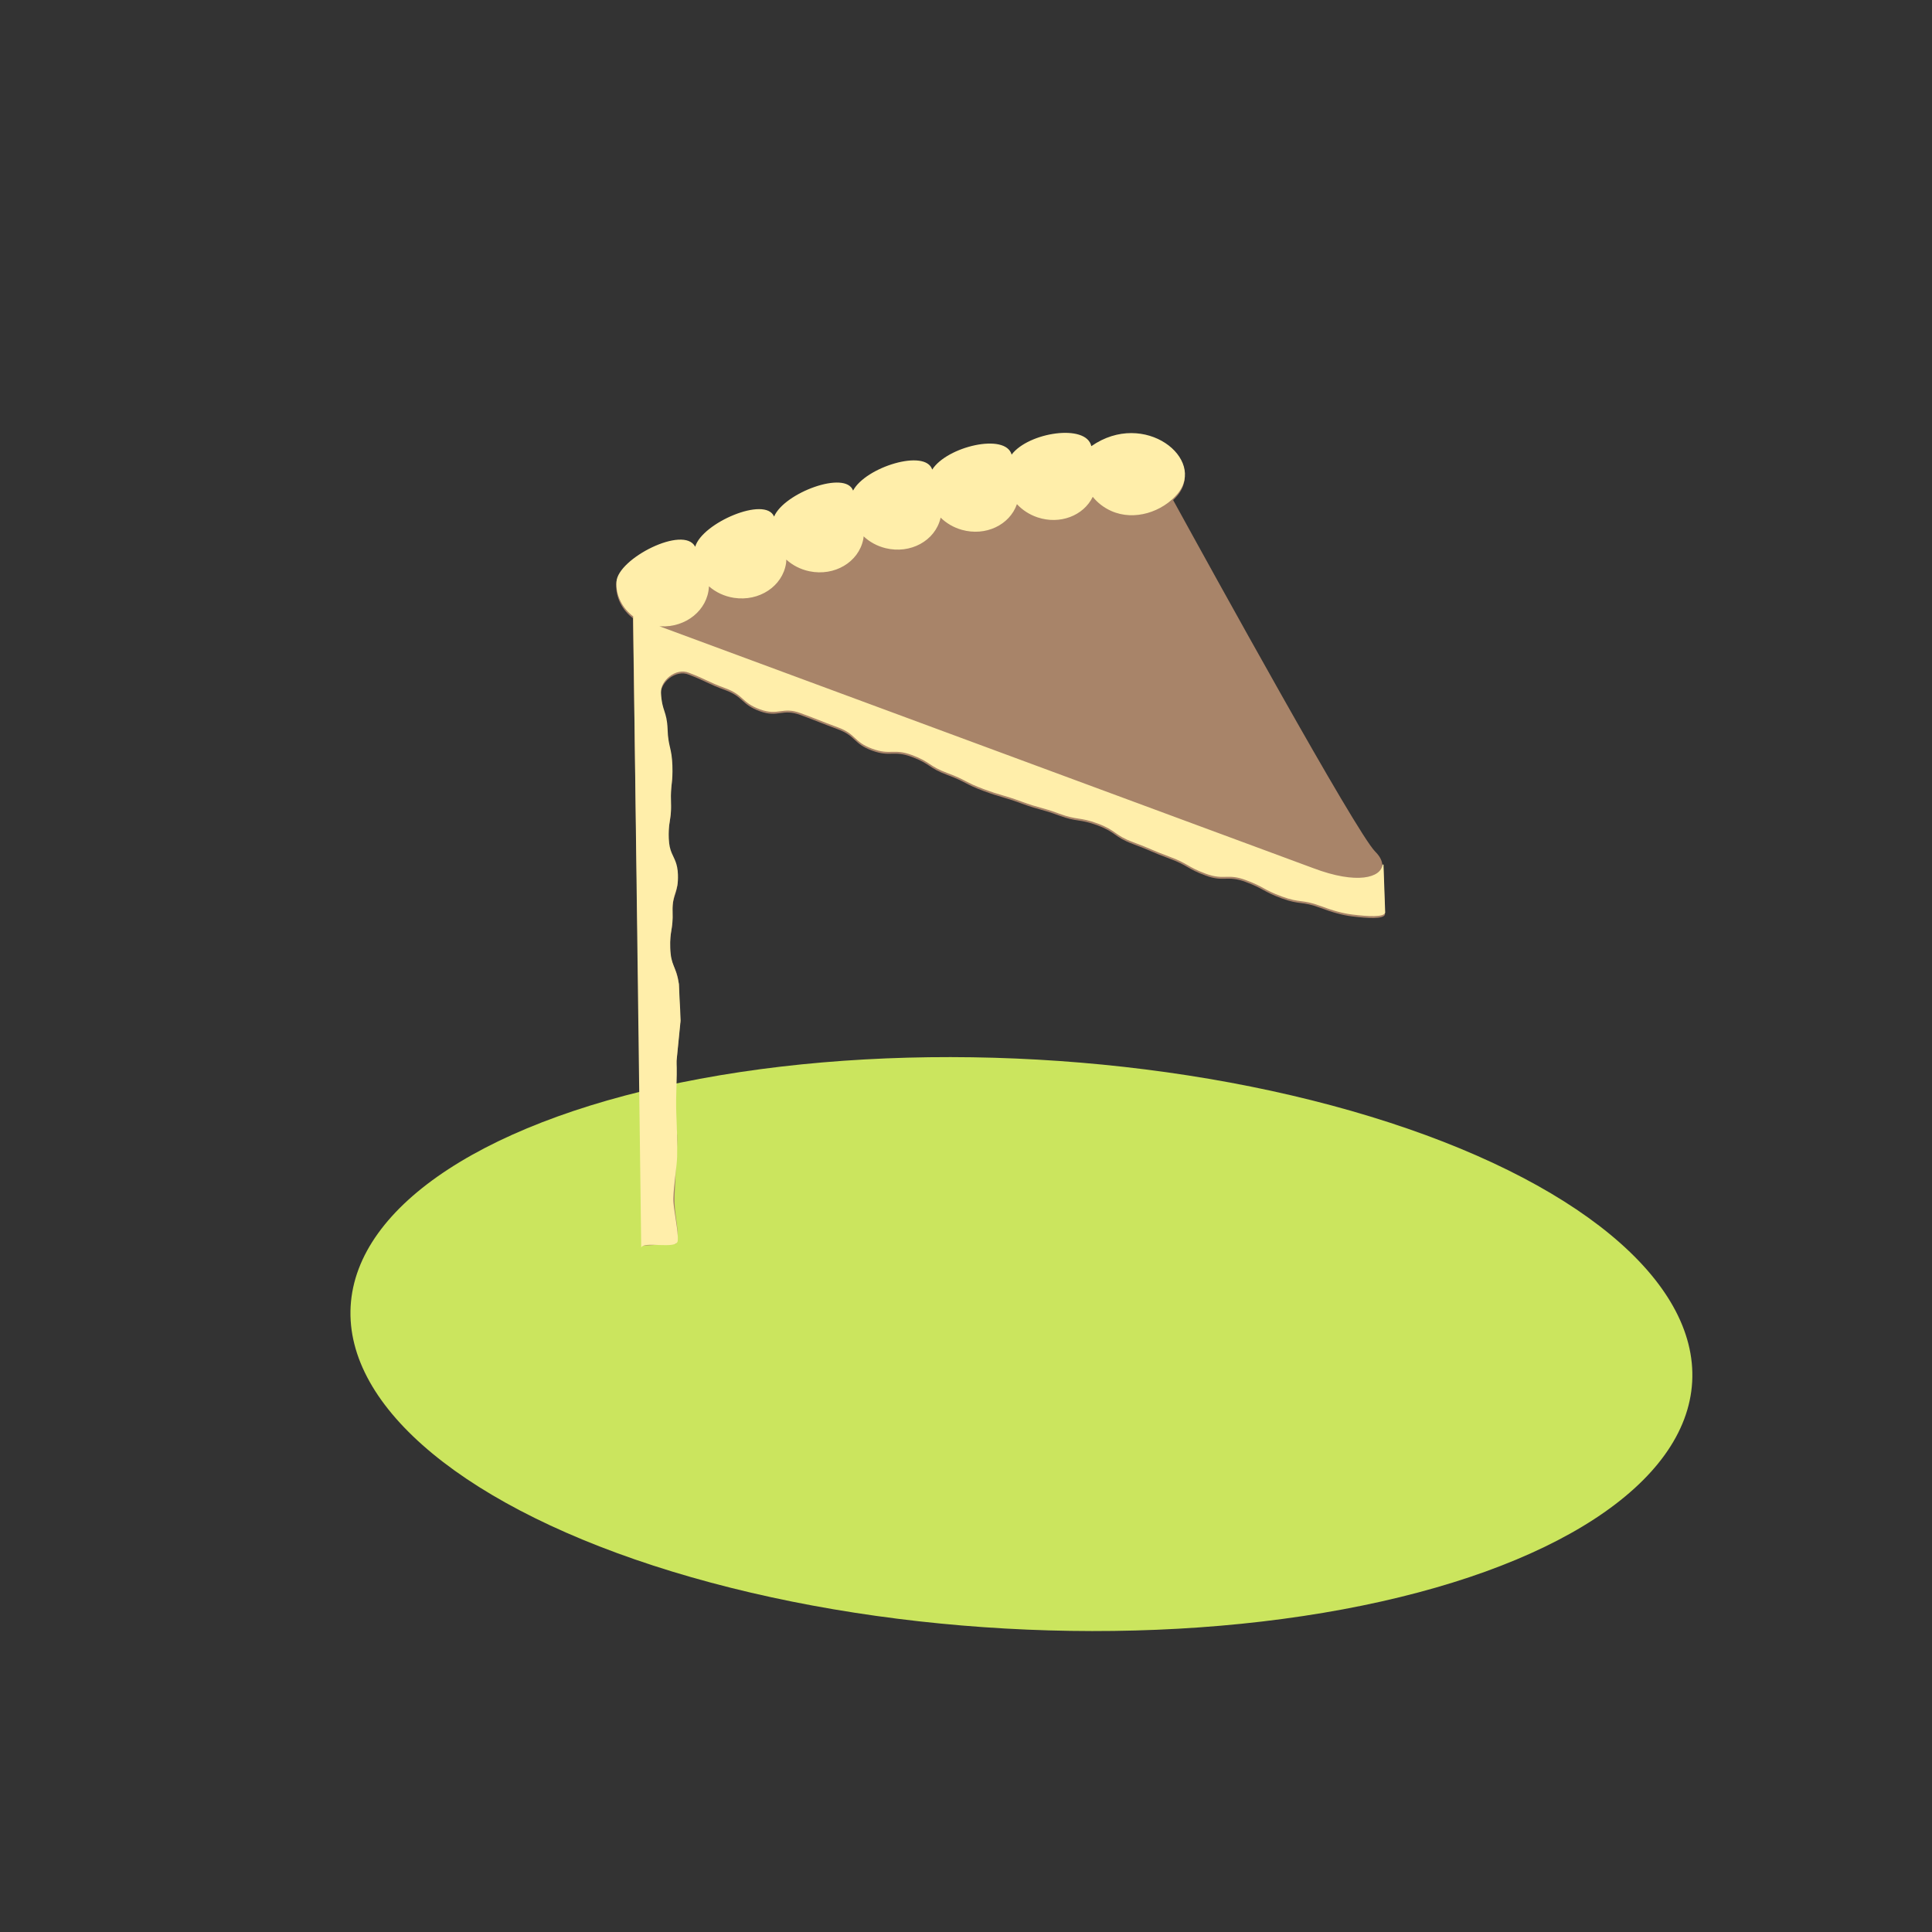 <?xml version="1.0" encoding="UTF-8" standalone="no"?>
<svg
   viewBox="0 0 500 500"
   version="1.1"
   id="svg625"
   sodipodi:docname="cake.svg"
   inkscape:version="1.2.2 (b0a84865, 2022-12-01)"
   inkscape:export-filename="cake.svg"
   inkscape:export-xdpi="96"
   inkscape:export-ydpi="96"
   xmlns:inkscape="http://www.inkscape.org/namespaces/inkscape"
   xmlns:sodipodi="http://sodipodi.sourceforge.net/DTD/sodipodi-0.dtd"
   xmlns="http://www.w3.org/2000/svg"
   xmlns:svg="http://www.w3.org/2000/svg">
  <rect x="0" y="0" width="500" height="500" fill="#333333" stroke="none"/>
  <defs
     id="defs629" />
  <sodipodi:namedview
     id="namedview627"
     pagecolor="#505050"
     bordercolor="#eeeeee"
     borderopacity="1"
     inkscape:showpageshadow="0"
     inkscape:pageopacity="0"
     inkscape:pagecheckerboard="0"
     inkscape:deskcolor="#505050"
     showgrid="false"
     showguides="false"
     inkscape:zoom="2.6632121"
     inkscape:cx="185.30256"
     inkscape:cy="281.61483"
     inkscape:window-width="2560"
     inkscape:window-height="1412"
     inkscape:window-x="1920"
     inkscape:window-y="28"
     inkscape:window-maximized="0"
     inkscape:current-layer="svg625" />
  <g
     id="Theme_Set"
     transform="translate(-112,49.026)">
    <ellipse
       transform="rotate(-176.773)"
       fill="#cbe55e"
       cx="-392.564"
       cy="-277.163"
       rx="173.87"
       ry="73.738"
       id="ellipse612"
       style="display:inline;stroke-width:1"
       inkscape:label="base" />
    <path
       style="display:none;fill:#784421;fill-opacity:1"
       d="m 167.578,249.942 191.803,68.684 2.565,62.414 -3.687,2.841 -189.826,-62.12 c 0,0 1.14,-72.389 -0.855,-71.819 z"
       id="path5320"
       sodipodi:nodetypes="cccccc"
       inkscape:label="cream-bottom"
       transform="translate(112.668,-52.366)" />
    <path
       fill="#e046aa"
       d="m 276.391,111.593 c 0.008,-0.009 0.017,-0.019 0.022,-0.027 -2.809,-2.141 -4.534,-5.398 -4.343,-8.965 0.326,-6.007 17.438,-14.757 20.38,-9.072 1.778,-6.168 18.152,-13.204 20.413,-7.808 2.604,-6.15 18.497,-12.056 20.443,-6.726 3.251,-6.091 18.723,-10.881 20.482,-5.435 3.814,-5.976 18.96,-9.554 20.553,-3.877 4.328,-5.763 19.312,-8.087 20.625,-2.184 13.76,-9.58 29.853,3.318 22.303,12.342 -0.33,0.395 -0.693,0.769 -1.072,1.131 9.729,17.729 47.374,86.079 52.306,90.98 1.329,1.319 1.927,2.665 1.816,3.827 l 0.259,-0.009 0.438,12.483 1.391,39.841 0.339,9.671 0.26,25.486 c 0.123,3.537 -3.678,1.674 -10.564,-0.994 l -174.693,-62.457 -7.807,-3.204 z"
       id="path614"
       style="display:none;fill:#e1528c;fill-opacity:1"
       sodipodi:nodetypes="cccccccccccccccccccccc"
       inkscape:label="cream-top" />
    <path
       fill="#e8e6c8"
       d="m 276.124,111.247 c 0.008,-0.009 0.017,-0.019 0.022,-0.027 -2.809,-2.141 -4.534,-5.398 -4.343,-8.965 0.326,-6.007 17.438,-14.757 20.38,-9.072 1.778,-6.168 18.152,-13.204 20.413,-7.808 2.604,-6.15 18.497,-12.056 20.443,-6.726 3.251,-6.091 18.723,-10.881 20.482,-5.435 3.814,-5.976 18.96,-9.554 20.553,-3.877 4.328,-5.763 19.312,-8.087 20.625,-2.184 13.76,-9.58 29.853,3.318 22.303,12.342 -0.33,0.395 -0.693,0.769 -1.072,1.131 9.729,17.729 47.374,86.079 52.306,90.98 1.329,1.319 1.927,2.665 1.816,3.827 l 0.259,-0.009 0.438,12.483 1.391,39.841 c -1.545,1.036 -4.373,1.419 -8.415,0.925 -2.46,-0.304 -5.156,-0.678 -8.357,-1.89 -4.693,-1.743 -5.585,0.662 -10.286,-1.073 -4.693,-1.729 -4.101,-3.339 -8.802,-5.075 -4.694,-1.728 -4.192,-3.104 -8.886,-4.84 -4.702,-1.734 -4.923,-1.128 -9.625,-2.861 -4.691,-1.736 -4.571,-2.082 -9.266,-3.81 -4.701,-1.734 -4.822,-1.398 -9.524,-3.134 -4.702,-1.736 -4.45,-2.411 -9.153,-4.145 -4.692,-1.728 -4.951,-1.028 -9.654,-2.764 -4.7,-1.736 -5.099,-0.671 -9.79,-2.407 -4.704,-1.735 -4.321,-2.756 -9.024,-4.482 -4.701,-1.737 -4.541,-2.159 -9.242,-3.894 -4.703,-1.735 -5.289,-0.15 -9.991,-1.884 -4.693,-1.736 -4.792,-1.476 -9.486,-3.209 -4.702,-1.729 -3.948,-3.788 -8.649,-5.515 -4.695,-1.735 -5.206,-0.377 -9.908,-2.113 -4.693,-1.735 -4.846,-1.313 -9.546,-3.048 -4.703,-1.735 -5.092,-0.698 -9.793,-2.433 -4.702,-1.735 -4.085,-3.391 -8.774,-5.185 l -0.467,-0.043 c -0.127,0.938 -0.212,2.05 -0.148,3.815 0.061,1.771 0.382,2.868 0.772,3.789 l 0.61,-0.171 c 4.68,1.793 3.971,3.658 8.681,5.395 4.701,1.735 4.815,1.424 9.519,3.159 4.701,1.733 4.625,1.938 9.326,3.673 4.695,1.736 4.467,2.376 9.16,4.113 4.701,1.728 5.259,0.231 9.951,1.968 4.701,1.735 4.999,0.927 9.701,2.661 4.701,1.727 3.756,4.268 8.46,6.003 4.702,1.735 5.583,-0.663 10.286,1.073 4.701,1.735 3.864,4.008 8.559,5.742 4.702,1.735 5.293,0.123 9.997,1.857 4.702,1.736 4.04,3.519 8.741,5.245 4.703,1.735 4.634,1.921 9.327,3.657 4.7,1.736 5.044,0.806 9.737,2.542 4.702,1.734 5.121,0.597 9.822,2.333 4.703,1.735 4.634,1.911 9.336,3.646 4.693,1.727 4.275,2.876 8.969,4.612 4.703,1.735 4.467,2.368 9.168,4.096 4.692,1.735 5.203,0.366 9.898,2.11 3.199,1.215 6.121,1.353 8.581,1.65 3.935,0.488 7.384,0.767 8.525,-0.422 l 0.155,39.222 c -2.142,5.235 -7.357,3.915 -10.751,4.875 -3.825,-2.089 2.74,-0.097 -15.188,-3.425 -0.635,-2.144 -5.045,-4.101 -12.475,-5.53 -7.371,-0.323 -10.461,-2.698 -17.481,-5.833 -5.644,-1.923 -10.937,-1.003 -16.256,-5.202 -6.449,-0.145 -12.456,-0.593 -19.365,-2.305 -6.712,0.307 -12.208,-2.556 -17.491,-6.896 -2.973,-2.124 -6.274,-3.514 -14.563,-4.221 -4.759,0.273 -8.33,-2.743 -14.137,-5.263 -5.952,-1.106 -12.461,-0.914 -16.375,-6.774 -3.266,-0.317 -6.725,0.326 -9.313,-3.382 -2.599,-0.719 -4.854,-1.881 -6.845,-3.928 -3.163,-0.562 -5.933,1.551 -8.905,-1.221 -0.173,-2.648 -1.481,-4.917 -5.186,-6.388 -0.63,3.235 -1.377,6.47 -0.29,9.705 l 2.732,3.895 c 3.013,0.095 2.698,3.59 5.531,3.101 1.99,0.212 2.8,-0.253 5.042,0.306 0.393,1.263 1.027,3.315 3.573,3.142 0.704,1.508 1.715,2.112 5.295,1.823 3.666,1.197 7.499,3.278 8.347,5.179 2.648,2.077 7.107,1.669 12.192,2.701 2.625,0.941 4.136,3.386 7.48,2.53 5.223,0.736 10.136,1.328 16.058,5.909 2.361,0.627 3.843,-2.502 8.774,2.872 3.549,-1.254 6.529,1.823 10.078,4.407 3.359,-1.454 7.942,0.644 10.607,1.617 6.179,1.258 14.061,-0.124 15.503,5.195 l 11.596,2.315 c 4.113,1.345 8.636,-1.05 10.519,3.8 5.035,0.702 9.468,6.539 14.833,4.268 4.183,1.825 10.295,1.638 11.501,4.125 5.298,0.218 10.234,2.231 16.586,3.645 5.406,1.204 9.333,-6.389 9.1,0.489 l 1.104,35.606 c 0.123,3.537 -4.934,7.782 -11.82,5.114 l -174.307,-60.521 -10.223,0.503 z"
       id="path616"
       inkscape:label="biscuit"
       style="display:none;fill:#e8e6c8;fill-opacity:1"
       sodipodi:nodetypes="cccccccccccccccccccccccscccccccccccccccccccccccccccccccccccccccccccccccccccccccccccccccccccccscccccc"
       sodipodi:insensitive="true" />
    <path
       fill="#a88469"
       d="m 275.803,111.02 c 0.008,-0.009 0.017,-0.019 0.022,-0.027 -2.809,-2.141 -4.534,-5.398 -4.343,-8.965 0.326,-6.007 17.438,-14.757 20.38,-9.072 1.778,-6.168 18.152,-13.204 20.413,-7.808 2.604,-6.15 18.497,-12.056 20.443,-6.726 3.251,-6.091 18.723,-10.881 20.482,-5.435 3.814,-5.976 18.96,-9.554 20.553,-3.877 4.328,-5.763 19.312,-8.087 20.625,-2.184 13.76,-9.58 29.853,3.318 22.303,12.342 -0.33,0.395 -0.693,0.769 -1.072,1.131 9.729,17.729 47.374,86.079 52.306,90.98 1.329,1.319 1.927,2.665 1.816,3.827 l 0.259,-0.009 0.438,12.483 h -0.008 c -0.451,1.191 -4.369,0.97 -8.459,0.462 -2.463,-0.296 -5.086,-1.015 -8.287,-2.226 -4.795,-1.783 -5.206,-0.684 -10.009,-2.458 -4.812,-1.765 -4.546,-2.481 -9.349,-4.256 -4.812,-1.773 -5.511,0.133 -10.314,-1.631 -4.812,-1.774 -4.508,-2.602 -9.311,-4.374 -4.811,-1.767 -4.712,-2.026 -9.523,-3.801 -4.803,-1.773 -4.34,-3.039 -9.142,-4.813 -4.812,-1.765 -5.171,-0.785 -9.981,-2.56 -4.804,-1.772 -4.957,-1.358 -9.767,-3.133 -4.804,-1.773 -4.935,-1.436 -9.737,-3.207 -4.812,-1.774 -4.583,-2.383 -9.395,-4.157 -4.803,-1.771 -4.393,-2.895 -9.196,-4.668 -4.812,-1.773 -5.511,0.125 -10.315,-1.647 -4.809,-1.766 -4.073,-3.768 -8.883,-5.532 -4.803,-1.771 -4.766,-1.881 -9.577,-3.654 -4.803,-1.774 -5.746,0.781 -10.56,-0.99 -4.811,-1.773 -4.104,-3.681 -8.915,-5.455 -4.81,-1.772 -4.649,-2.169 -9.438,-4.003 -3.408,-1.429 -7.502,2.088 -7.251,5.204 0.214,4.71 1.538,4.654 1.701,9.364 0.167,4.719 1.082,4.688 1.247,9.398 0.165,4.719 -0.518,4.743 -0.354,9.452 0.104,2.945 -0.217,4.065 -0.428,5.647 -0.127,0.938 -0.212,2.05 -0.148,3.815 0.061,1.771 0.382,2.868 0.772,3.789 0.655,1.551 1.493,2.622 1.597,5.569 0.164,4.717 -1.543,4.776 -1.379,9.495 0.166,4.711 -0.774,4.744 -0.609,9.464 0.166,4.719 2.087,4.65 2.253,9.369 0.165,4.72 0.255,4.717 0.421,9.436 l -0.068,0.176 -0.623,6.596 -0.53,5.605 -0.222,7.231 c 0,0 0.072,5.264 0.488,8.404 0.416,3.14 -0.231,6.425 -0.246,9.661 -0.015,3.236 -0.391,6.303 -0.302,9 0.089,2.697 0.671,5.553 0.767,7.319 0.096,1.766 -0.377,3.265 -0.377,3.265 l -8.775,0.529 z"
       id="path618"
       style="display:inline;fill:#a88469;fill-opacity:1"
       inkscape:label="cream-top"
       sodipodi:nodetypes="ccccccccccccccccccccccccccccccccccccccccccccccccccczzzzccc"
       sodipodi:insensitive="true" />
    <path
       fill="#8c6454"
       d="m 275.86,110.534 0.113,0.042 c -2.863,-2.14 -4.627,-5.431 -4.434,-9.034 0.326,-6.007 17.438,-14.757 20.38,-9.072 1.778,-6.168 18.152,-13.204 20.413,-7.808 2.604,-6.15 18.497,-12.056 20.443,-6.726 3.251,-6.091 18.723,-10.881 20.482,-5.435 3.814,-5.976 18.96,-9.554 20.553,-3.877 4.328,-5.763 19.312,-8.087 20.625,-2.184 13.76,-9.58 29.853,3.318 22.303,12.342 -3.859,4.613 -11.123,7.128 -17.16,4.425 -1.942,-0.867 -3.553,-2.146 -4.773,-3.657 -2.387,4.899 -8.512,7.265 -14.32,5.306 -2.121,-0.714 -3.918,-1.918 -5.305,-3.412 -1.886,5.414 -8.128,8.378 -14.269,6.646 -2.163,-0.611 -4.022,-1.731 -5.485,-3.162 -0.012,0.064 -0.021,0.135 -0.035,0.196 -1.428,5.832 -7.783,9.285 -14.199,7.717 -2.229,-0.547 -4.164,-1.637 -5.689,-3.062 -0.021,0.291 -0.051,0.569 -0.104,0.822 -1.219,5.88 -7.45,9.559 -13.918,8.217 -2.342,-0.485 -4.387,-1.568 -5.994,-3.025 0,0.348 -0.014,0.675 -0.06,0.972 -0.918,5.939 -6.956,9.934 -13.489,8.925 -2.52,-0.39 -4.74,-1.471 -6.47,-2.987 -0.001,0.043 10e-4,0.091 10e-4,0.132 -0.326,6.008 -5.943,10.59 -12.553,10.23 -0.101,-0.005 -0.195,-0.021 -0.293,-0.029 l 169.183,62.591 c 11.459,4.349 17.658,2.457 17.982,-0.904 l 0.259,-0.009 0.438,12.483 h -0.008 c -0.451,1.191 -4.369,0.97 -8.459,0.462 -2.463,-0.296 -5.086,-1.015 -8.287,-2.226 -4.795,-1.783 -5.206,-0.684 -10.009,-2.458 -4.812,-1.765 -4.546,-2.481 -9.349,-4.256 -4.812,-1.773 -5.511,0.133 -10.314,-1.631 -4.812,-1.774 -4.508,-2.602 -9.311,-4.374 -4.811,-1.767 -4.712,-2.026 -9.523,-3.801 -4.803,-1.773 -4.34,-3.039 -9.142,-4.813 -4.812,-1.765 -5.171,-0.785 -9.981,-2.56 -4.804,-1.772 -4.957,-1.358 -9.767,-3.133 -4.804,-1.773 -4.935,-1.436 -9.737,-3.207 -4.812,-1.774 -4.583,-2.383 -9.395,-4.157 -4.803,-1.771 -4.393,-2.895 -9.196,-4.668 -4.812,-1.773 -5.511,0.125 -10.315,-1.647 -4.809,-1.766 -4.073,-3.768 -8.883,-5.532 -4.803,-1.771 -4.766,-1.881 -9.577,-3.654 -4.803,-1.774 -5.746,0.781 -10.56,-0.99 -4.811,-1.773 -4.104,-3.681 -8.915,-5.455 -4.81,-1.772 -4.649,-2.169 -9.438,-4.003 -3.408,-1.429 -7.502,2.088 -7.251,5.204 0.214,4.71 1.538,4.654 1.701,9.364 0.167,4.719 1.082,4.688 1.247,9.398 0.165,4.719 -0.518,4.743 -0.354,9.452 0.104,2.945 -0.217,4.065 -0.428,5.647 -0.127,0.938 -0.212,2.05 -0.148,3.815 0.061,1.771 0.382,2.868 0.772,3.789 0.655,1.551 1.493,2.622 1.597,5.569 0.164,4.717 -1.543,4.776 -1.379,9.495 0.166,4.711 -0.774,4.744 -0.609,9.464 0.166,4.719 1.37,4.291 2.253,9.369 0.165,4.72 0.255,4.717 0.421,9.436 l -1.042,10.4 c 0.218,5.081 -0.274,8.527 -0.068,13.689 0.082,2.037 0.316,6.85 0.211,11.102 -0.064,2.567 -0.857,7 -0.98,10.842 -0.082,2.557 1.397,8.527 1.133,10.994 -0.25,2.333 -9.073,-0.086 -9.445,1.776 z"
       id="path620"
       sodipodi:nodetypes="cccccccccccccccccccccccccccccccccccccccccccccccccccccccccccccccccsssscc"
       style="display:inline;fill:#ffeeaa;fill-opacity:1"
       sodipodi:insensitive="true"
       inkscape:label="cream-out" />
  </g>
</svg>
